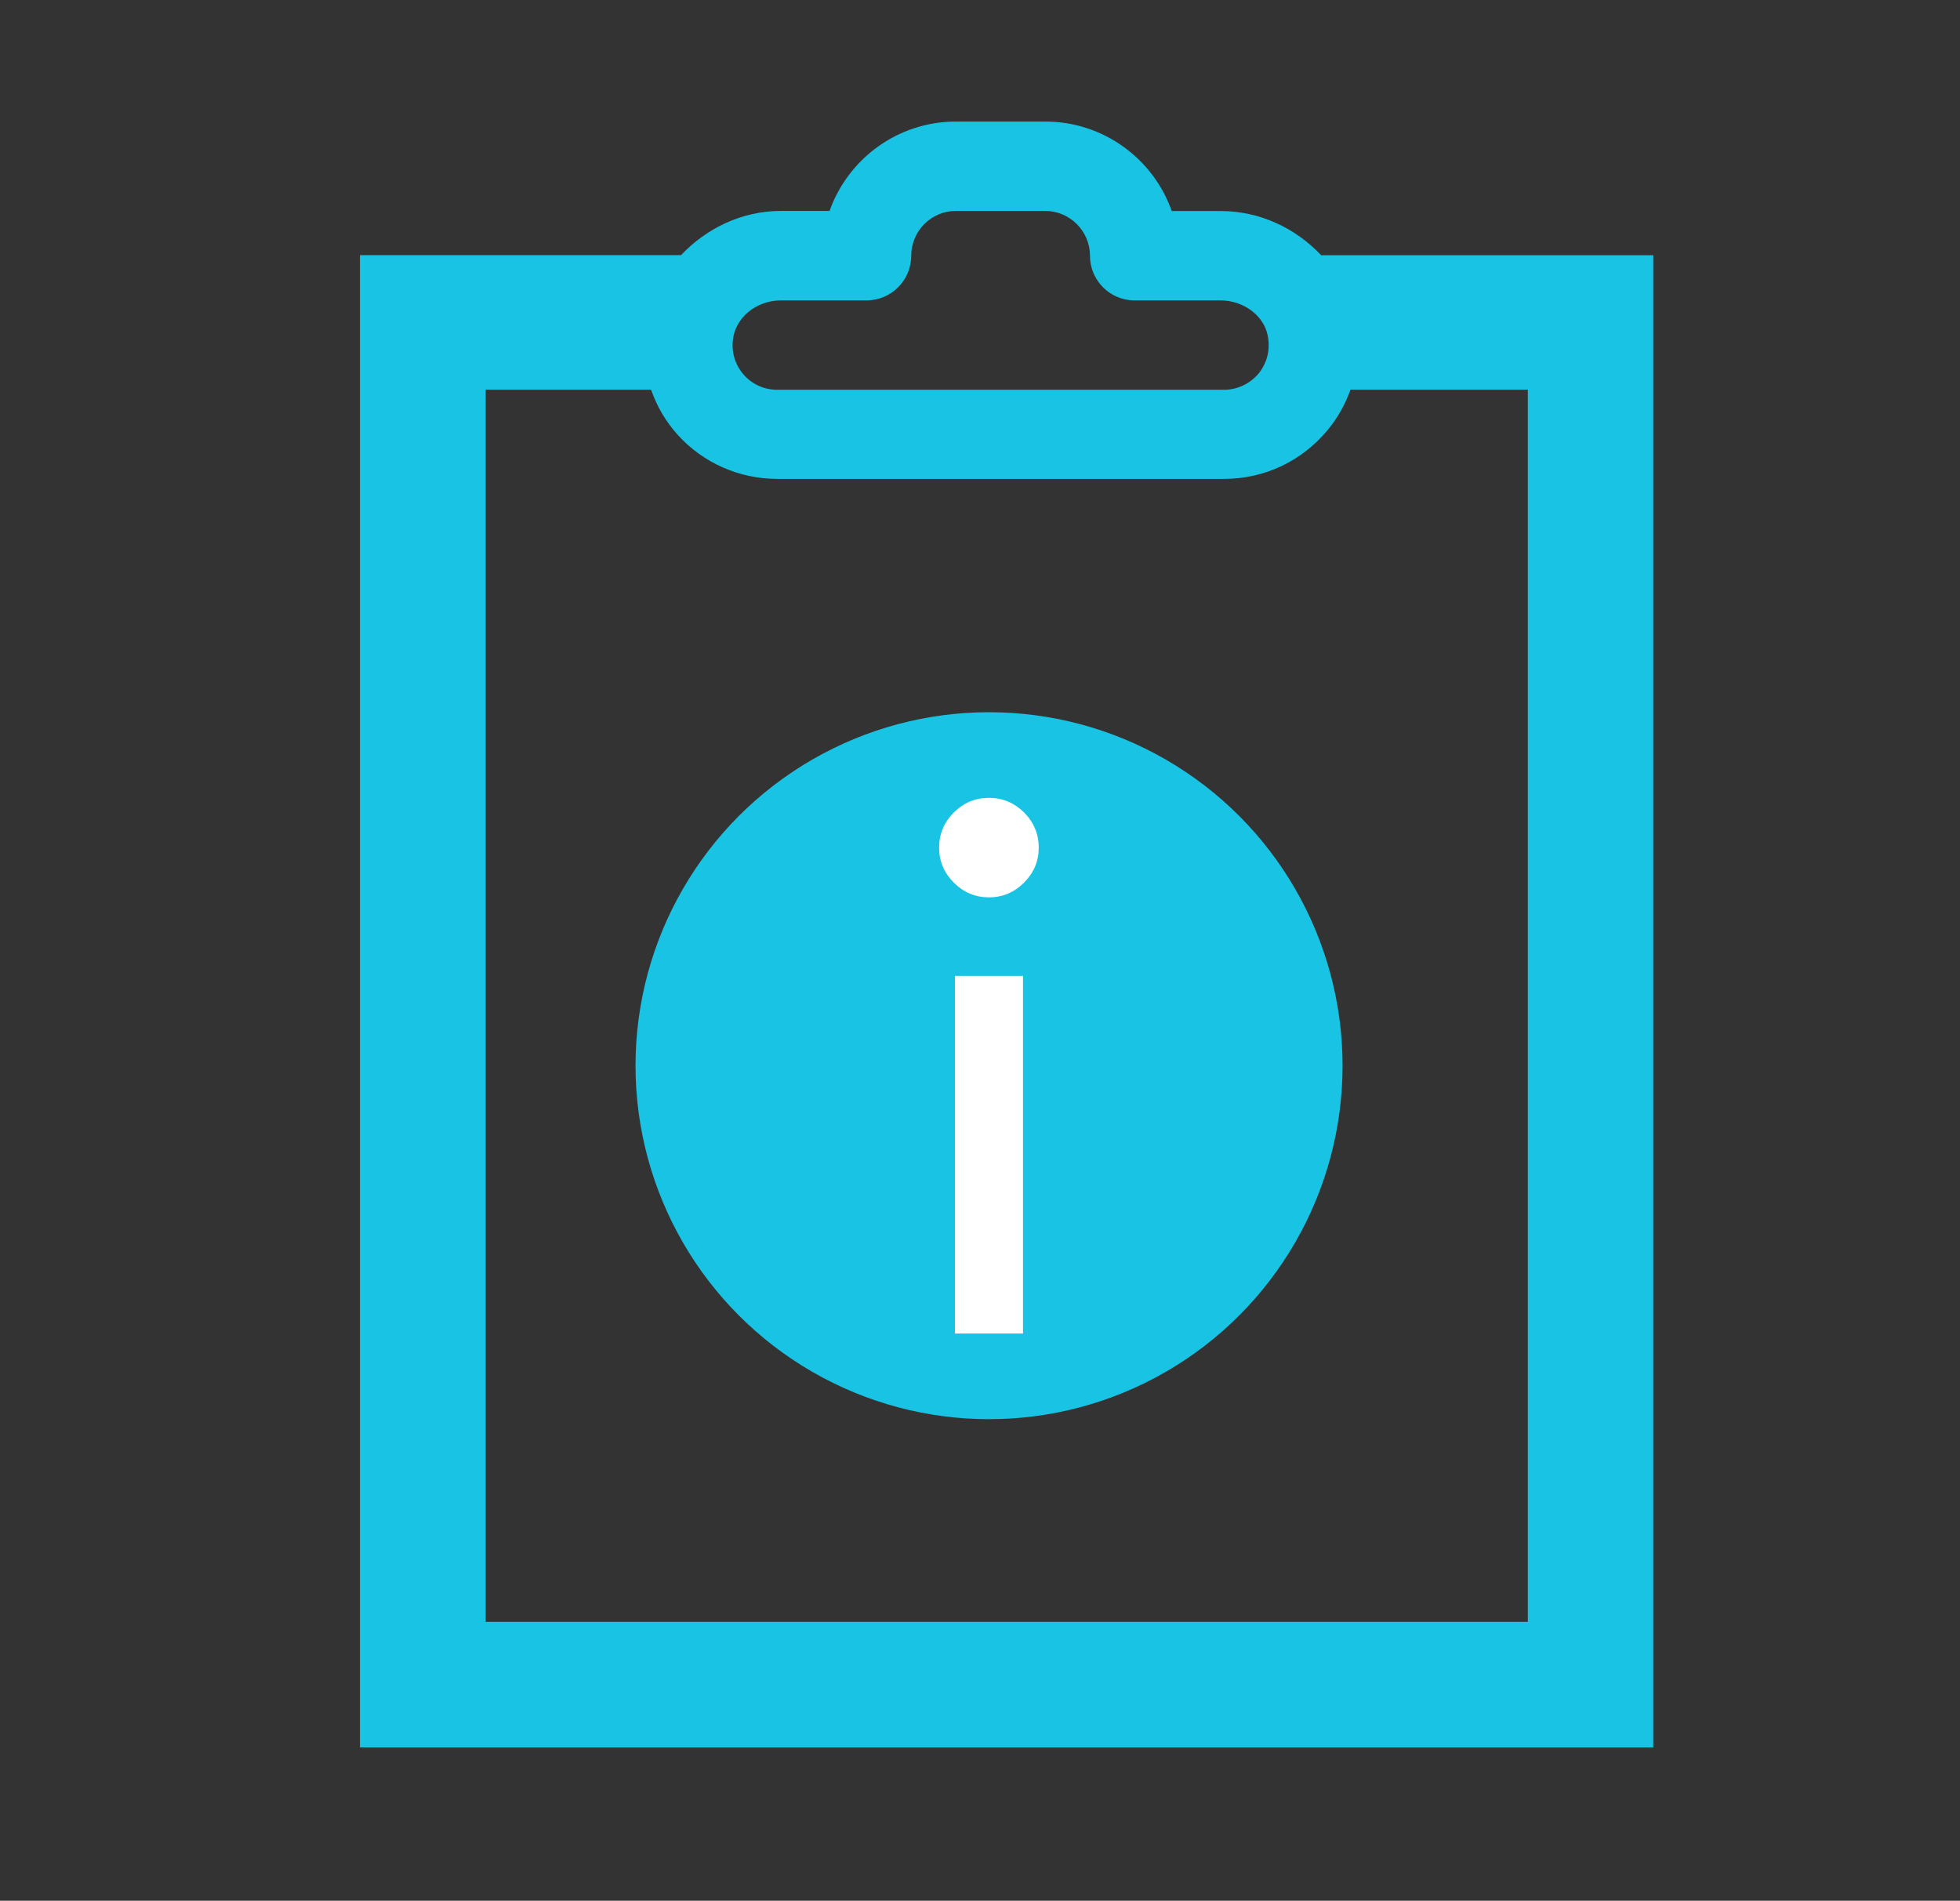 <?xml version="1.0" encoding="utf-8"?>
<!-- Generator: Adobe Illustrator 16.0.0, SVG Export Plug-In . SVG Version: 6.00 Build 0)  -->
<!DOCTYPE svg PUBLIC "-//W3C//DTD SVG 1.1//EN" "http://www.w3.org/Graphics/SVG/1.1/DTD/svg11.dtd">
<svg version="1.1" id="Layer_1" xmlns="http://www.w3.org/2000/svg" xmlns:xlink="http://www.w3.org/1999/xlink" x="0px" y="0px"
	 width="16.799px" height="16.293px" viewBox="0 0 16.799 16.293" enable-background="new 0 0 16.799 16.293" xml:space="preserve">
<rect x="0" y="0" width="16.799" height="16.293" fill="#333333" stroke="none"/>
<g>
	<!-- FF386A -->
	<circle fill="#19c3e3" cx="8.477" cy="9.135" r="3.03"/>
	<g>
		<path fill="#FFFFFF" d="M8.049,7.266c0-0.116,0.042-0.217,0.125-0.301C8.26,6.881,8.358,6.839,8.477,6.839
			c0.116,0,0.215,0.042,0.301,0.126C8.861,7.049,8.903,7.15,8.903,7.266s-0.042,0.215-0.126,0.3C8.692,7.65,8.592,7.692,8.477,7.692
			c-0.118,0-0.217-0.042-0.302-0.126C8.091,7.481,8.049,7.382,8.049,7.266z M8.185,8.365h0.583v3.066H8.185V8.365z"/>
	</g>
</g>
<path fill="#19c3e3" d="M11.324,2.188c-0.217-0.229-0.52-0.379-0.862-0.379h-0.419C9.886,1.363,9.459,1.042,8.959,1.042H8.193
	c-0.499,0-0.925,0.32-1.083,0.766H6.694c-0.338,0-0.641,0.151-0.857,0.379H3.085v12.792h11.085V2.188H11.324z M11.575,3.34h1.52
	v10.562H4.163V3.34H5.58c0.05,0.143,0.127,0.276,0.231,0.39c0.217,0.239,0.527,0.375,0.85,0.375h3.832
	c0.345,0,0.667-0.153,0.887-0.42C11.466,3.581,11.531,3.464,11.575,3.34z M6.694,2.575h0.733c0.211,0,0.383-0.172,0.383-0.383
	c0-0.211,0.171-0.384,0.382-0.384h0.766c0.211,0,0.384,0.172,0.384,0.384c0,0.21,0.17,0.383,0.382,0.383h0.737
	c0.196,0,0.37,0.129,0.404,0.299c0.033,0.161-0.034,0.273-0.076,0.326c-0.075,0.089-0.183,0.141-0.297,0.141H6.662
	c-0.11,0-0.21-0.044-0.284-0.125C6.304,3.134,6.27,3.029,6.281,2.919C6.299,2.725,6.48,2.575,6.694,2.575z"/>
</svg>
